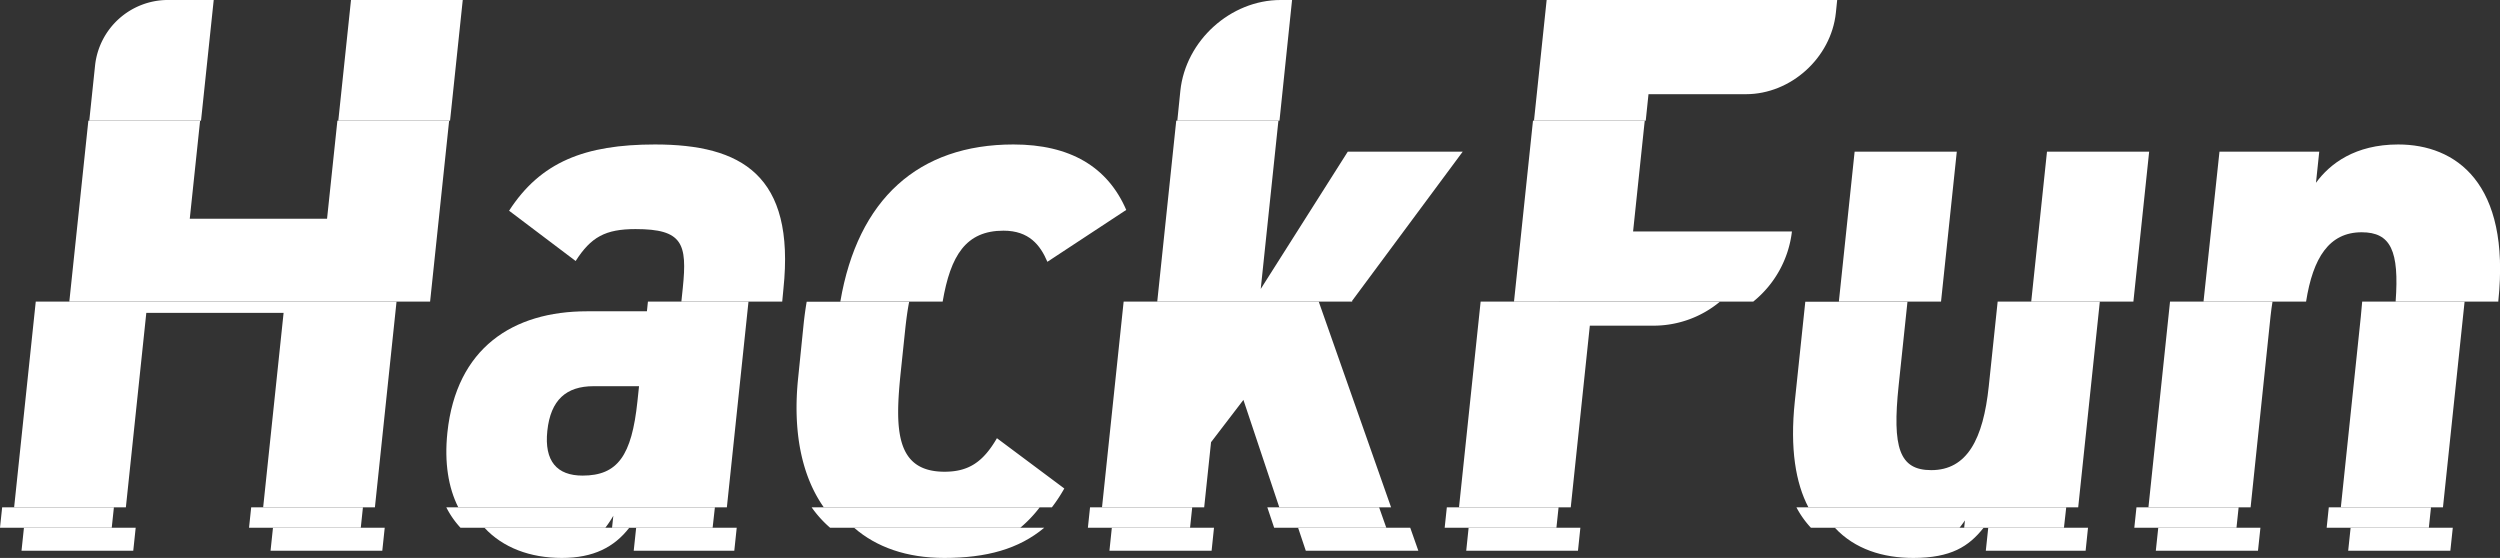 <svg xmlns="http://www.w3.org/2000/svg" viewBox="0 0 626.42 139.8"><rect x="0" y="0" width="626.42" height="139.8" fill="#333333" stroke="none"/><defs><style>.cls-1{fill:#fff;}</style></defs><title>LOGO_white</title><g id="圖層_2" data-name="圖層 2"><g id="圖層_1-2" data-name="圖層 1"><path class="cls-1" d="M53.55,0H41.7A18.38,18.38,0,0,0,23.85,16.14L22.37,30.23h28Z"/><polygon class="cls-1" points="112.54 30.23 84.54 30.23 81.95 54.8 47.55 54.8 50.14 30.23 22.14 30.23 17.37 75.57 107.77 75.57 112.54 30.23"/><polygon class="cls-1" points="8.96 75.57 3.54 127.12 31.54 127.12 36.66 78.4 71.06 78.4 65.94 127.12 93.94 127.12 99.36 75.57 8.96 75.57"/><polygon class="cls-1" points="28.54 127.12 0.54 127.12 0 132.23 28 132.23 28.54 127.12"/><polygon class="cls-1" points="6 132.23 5.39 138 33.39 138 34 132.23 6 132.23"/><polygon class="cls-1" points="68.4 132.23 67.79 138 95.79 138 96.4 132.23 68.4 132.23"/><polygon class="cls-1" points="90.94 127.12 62.94 127.12 62.4 132.23 90.4 132.23 90.94 127.12"/><polygon class="cls-1" points="115.95 0 87.95 0 84.77 30.23 112.77 30.23 115.95 0"/><path class="cls-1" d="M162.35,75.57,162.1,78h-15c-18.6,0-32.77,9.2-35,30.4-.79,7.56.26,13.82,2.73,18.72h67.3l5.42-51.55Zm-2.63,25c-1.43,13.6-4.95,18.6-13.75,18.6-6.4,0-9.63-3.6-8.83-11.2.82-7.8,4.78-11.2,11.58-11.2h11.4Z"/><path class="cls-1" d="M196.3,72.4c3-28.6-10.59-36.2-32.19-36.2-17.6,0-28.67,4.4-36.55,16.6l16.68,12.6c3.83-6,7.44-8,15-8,11.8,0,13,3.6,11.84,14.8l-.35,3.37H196Z"/><polygon class="cls-1" points="159.4 132.23 158.79 138 183.99 138 184.6 132.23 159.4 132.23"/><path class="cls-1" d="M140.8,139.8c7.89,0,13.1-2.69,16.88-7.57h-36.3C126,137.21,132.77,139.8,140.8,139.8Z"/><path class="cls-1" d="M179.13,127.12h-67.3a22.28,22.28,0,0,0,3.55,5.11h36.3a25.84,25.84,0,0,0,2-3l-.32,3h25.2Z"/><path class="cls-1" d="M251.44,57.8c6.4,0,9.22,3.6,11,7.8l19.76-13c-4.66-10.8-14.07-16.4-28.27-16.4-23.78,0-39,13.67-43.37,39.37h25.64C238.17,64.05,242,57.8,251.44,57.8Z"/><path class="cls-1" d="M236.67,118.2c-12.4,0-12.46-10.8-10.95-25.2l1.09-10.4c.27-2.54.58-4.87,1-7H202.13q-.45,2.63-.75,5.43L200,94.6c-1.41,13.44.84,24.63,6.42,32.52h57.15a40.59,40.59,0,0,0,3.11-4.72l-16.88-12.6C246.32,115.8,242.67,118.2,236.67,118.2Z"/><path class="cls-1" d="M260.52,127.12H203.37a28.14,28.14,0,0,0,4.62,5.11h47.67A32.06,32.06,0,0,0,260.52,127.12Z"/><path class="cls-1" d="M261.66,132.23H214c5.6,4.87,13.18,7.57,22.61,7.57C247.17,139.8,255.29,137.57,261.66,132.23Z"/><path class="cls-1" d="M323.75,0h-2.87c-12.56,0-23.8,10.18-25.12,22.74L295,30.23h25.6Z"/><polygon class="cls-1" points="278.59 132.23 277.99 138 303.59 138 304.19 132.23 278.59 132.23"/><polygon class="cls-1" points="298.73 127.12 273.13 127.12 272.59 132.23 298.19 132.23 298.73 127.12"/><polygon class="cls-1" points="338.78 75.4 366.51 38 337.71 38 315.9 72.4 320.33 30.23 294.73 30.23 289.97 75.57 338.84 75.57 338.78 75.4"/><polygon class="cls-1" points="281.55 75.57 276.13 127.12 301.73 127.12 303.45 110.8 311.56 100.2 320.55 127.12 348.56 127.12 330.43 75.57 281.55 75.57"/><polygon class="cls-1" points="345.56 127.12 317.55 127.12 319.26 132.23 347.36 132.23 345.56 127.12"/><polygon class="cls-1" points="325.26 132.23 327.19 138 355.39 138 353.36 132.23 325.26 132.23"/><path class="cls-1" d="M413.06,23.6h24.42c11.26,0,21.34-9.13,22.53-20.39L460.34,0h-72.8l-3.17,30.23h28Z"/><path class="cls-1" d="M449,58h-39.8l2.92-27.77h-28l-4.76,45.34h59.95A26.52,26.52,0,0,0,449,58Z"/><path class="cls-1" d="M371,75.57l-5.42,51.55h28l4.78-45.52h16.2a26,26,0,0,0,16.39-6Z"/><polygon class="cls-1" points="390.53 127.12 362.53 127.12 361.99 132.23 389.99 132.23 390.53 127.12"/><polygon class="cls-1" points="367.99 132.23 367.39 138 395.39 138 395.99 132.23 367.99 132.23"/><path class="cls-1" d="M500.55,75.57,498.32,96.8c-1.39,13.2-5.41,21-14.41,21-8,0-9.81-5.6-8.17-21.2l2.21-21h-25.6l-2.63,25c-1.24,11.8.21,20.42,3.41,26.52h67.6l5.42-51.55Z"/><polygon class="cls-1" points="490.31 38 464.71 38 460.76 75.57 486.36 75.57 490.31 38"/><polygon class="cls-1" points="538.51 38 512.91 38 508.96 75.57 534.56 75.57 538.51 38"/><path class="cls-1" d="M479.4,139.8c9.43,0,13.93-2.86,17.63-7.57H459.75C464.77,137.63,471.83,139.8,479.4,139.8Z"/><path class="cls-1" d="M517.73,127.12h-67.6a23.17,23.17,0,0,0,3.62,5.11H491q.69-.87,1.35-1.83l-.19,1.83h25Z"/><polygon class="cls-1" points="498.19 132.23 497.58 138 522.59 138 523.19 132.23 498.19 132.23"/><polygon class="cls-1" points="560.93 127.12 535.33 127.12 534.79 132.23 560.39 132.23 560.93 127.12"/><polygon class="cls-1" points="540.79 132.23 540.18 138 565.78 138 566.39 132.23 540.79 132.23"/><path class="cls-1" d="M538.33,127.12h25.6l5-47.92c.14-1.27.3-2.47.49-3.63H543.74Z"/><path class="cls-1" d="M591.89,75.57c-.09,1.2-.21,2.48-.35,3.83l-5,47.72h25.59l5.42-51.55Z"/><path class="cls-1" d="M626,75.4c3.11-29.6-10.68-39.2-25.08-39.2-10.8,0-17.11,4.8-20.61,9.6l.82-7.8h-25l-4,37.57h25.7c1.73-11,5.79-17.37,13.93-17.37,7.3,0,9.44,4.67,8.51,17.37H626Z"/><polygon class="cls-1" points="609.13 127.12 583.52 127.12 582.99 132.23 608.59 132.23 609.13 127.12"/><polygon class="cls-1" points="588.99 132.23 588.38 138 613.98 138 614.59 132.23 588.99 132.23"/></g></g></svg>